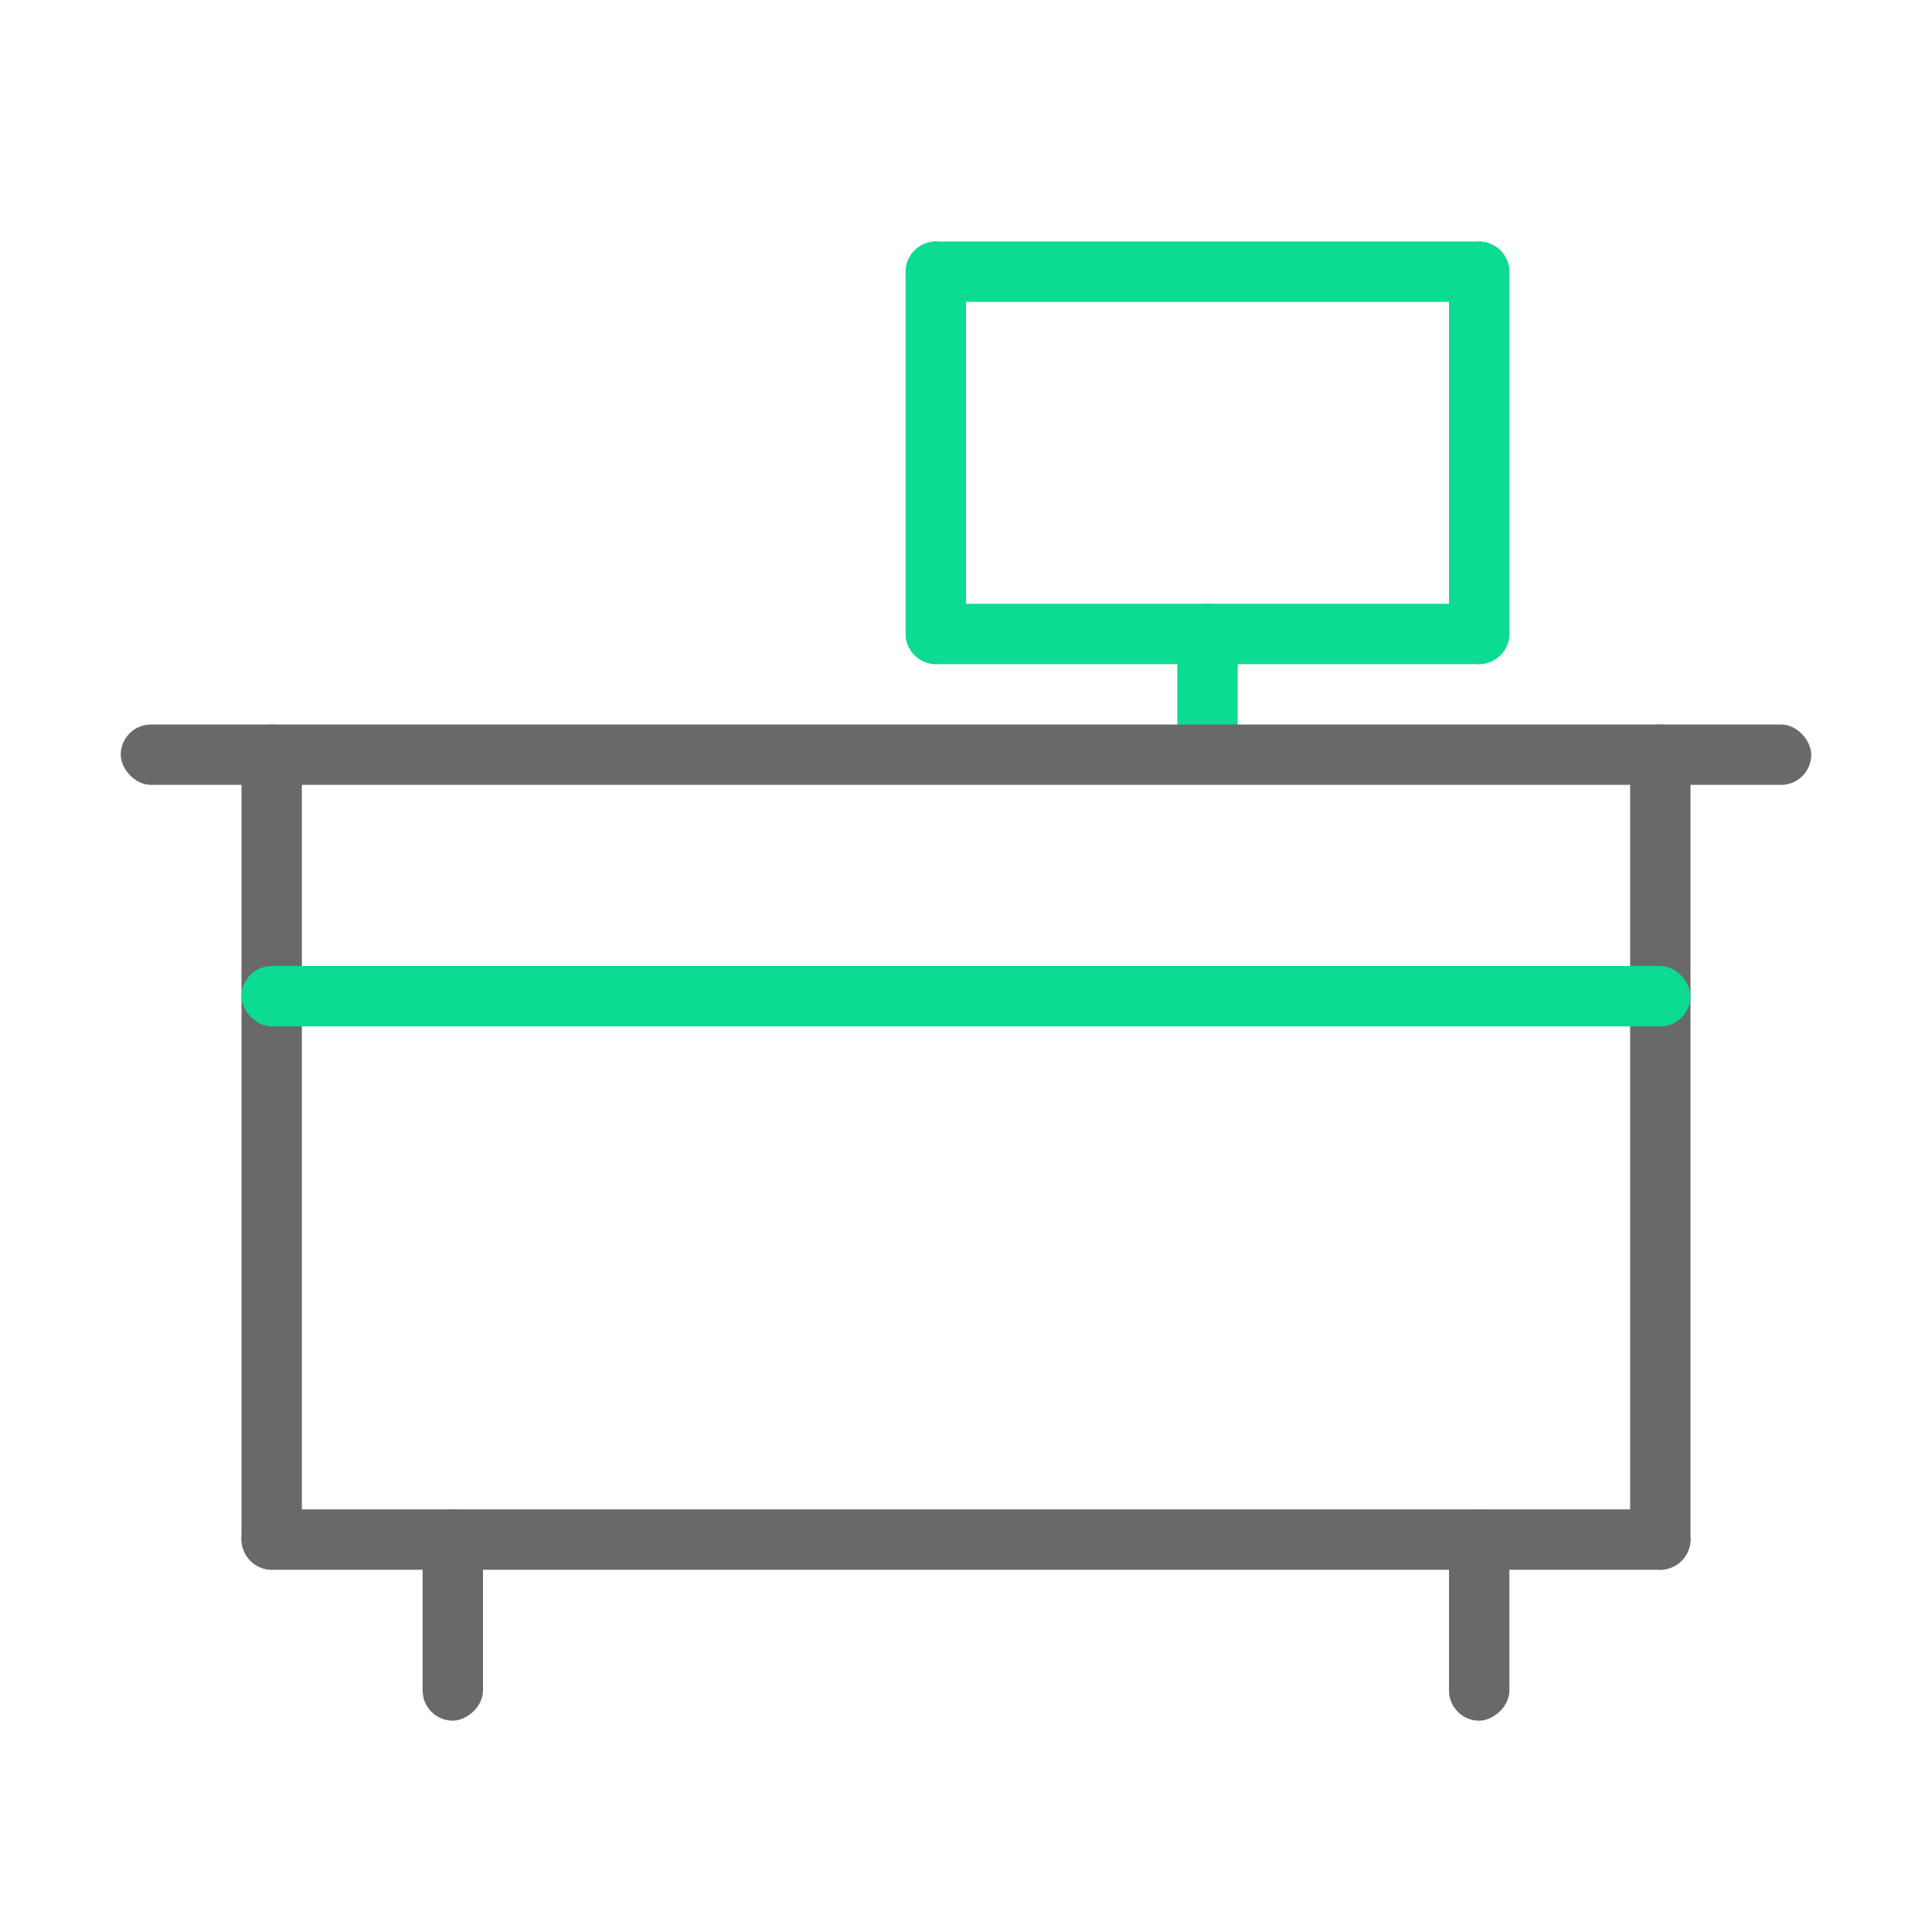 <svg width="64" height="64" viewBox="0 0 64 64" fill="none" xmlns="http://www.w3.org/2000/svg">
<rect x="30" y="8" width="20" height="2" rx="1" fill="#0CDB92"/>
<rect x="30" y="20" width="20" height="2" rx="1" fill="#0CDB92"/>
<rect x="32" y="8" width="14" height="2" rx="1" transform="rotate(90 32 8)" fill="#0CDB92"/>
<rect x="50" y="8" width="14" height="2" rx="1" transform="rotate(90 50 8)" fill="#0CDB92"/>
<rect x="41" y="20" width="5" height="2" rx="1" transform="rotate(90 41 20)" fill="#0CDB92"/>
<rect x="4" y="24" width="56" height="2" rx="1" fill="#696969"/>
<rect x="8" y="50" width="48" height="2" rx="1" fill="#696969"/>
<rect x="8" y="52" width="28" height="2" rx="1" transform="rotate(-90 8 52)" fill="#696969"/>
<rect x="54" y="52" width="28" height="2" rx="1" transform="rotate(-90 54 52)" fill="#696969"/>
<rect x="48" y="57" width="7" height="2" rx="1" transform="rotate(-90 48 57)" fill="#696969"/>
<rect x="14" y="57" width="7" height="2" rx="1" transform="rotate(-90 14 57)" fill="#696969"/>
<rect x="8" y="32" width="48" height="2" rx="1" fill="#0CDB92"/>
</svg>
